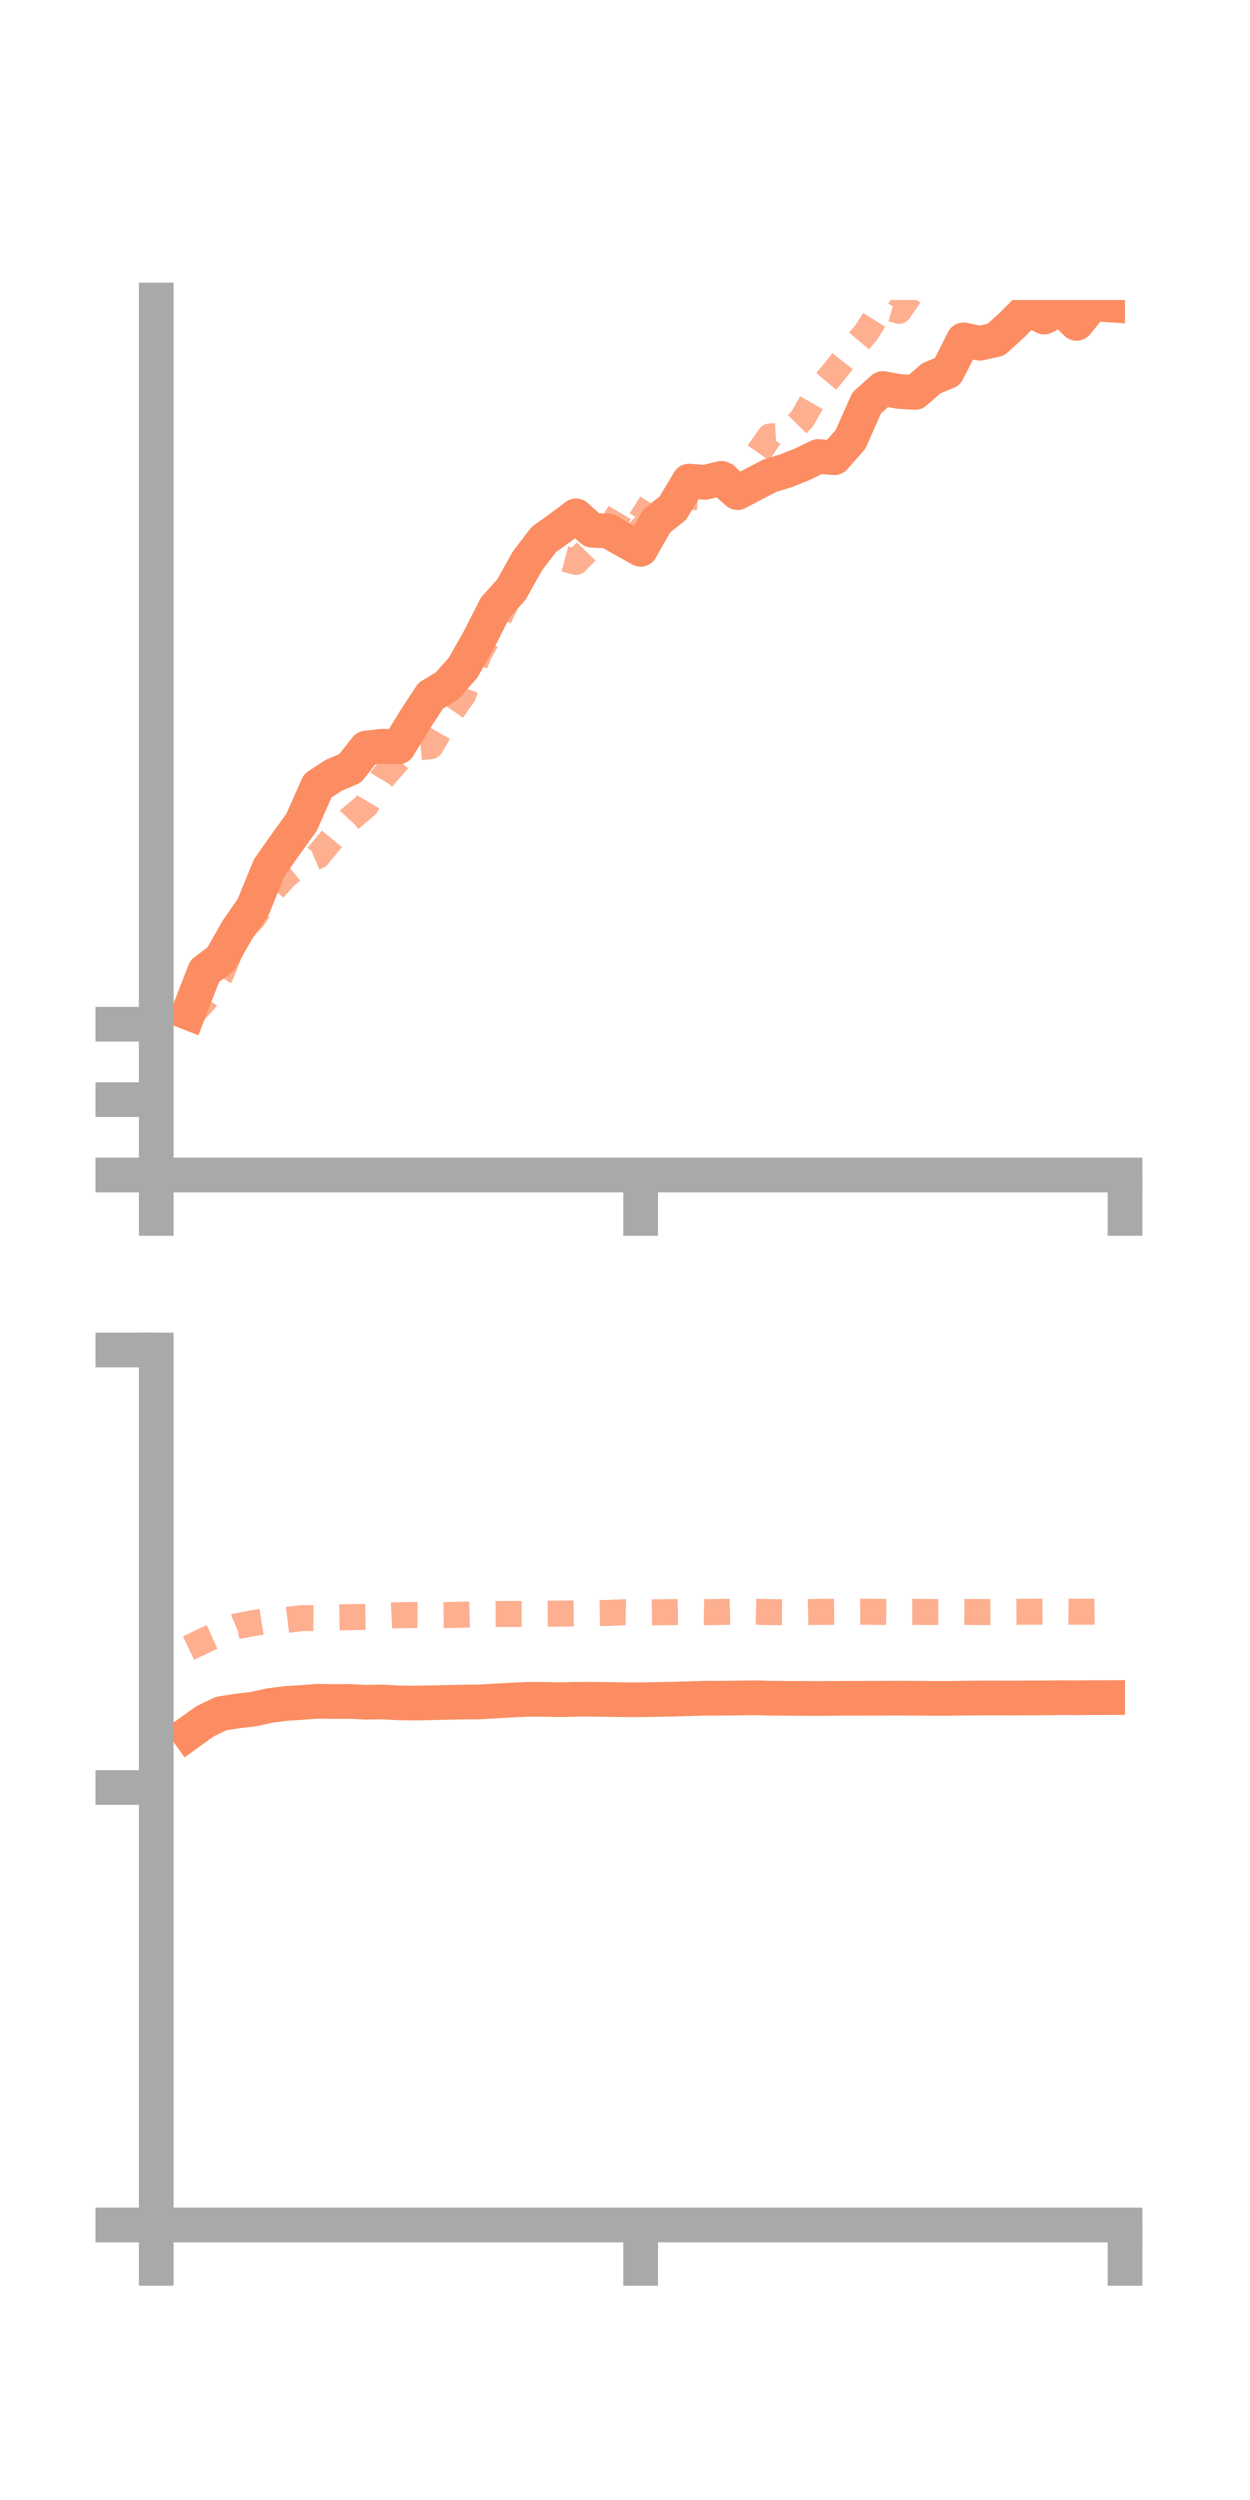 <?xml version="1.0" encoding="utf-8" standalone="no"?>
<!DOCTYPE svg PUBLIC "-//W3C//DTD SVG 1.1//EN"
  "http://www.w3.org/Graphics/SVG/1.1/DTD/svg11.dtd">
<!-- Created with matplotlib (https://matplotlib.org/) -->
<svg height="144pt" version="1.1" viewBox="0 0 72 144" width="72pt" xmlns="http://www.w3.org/2000/svg" xmlns:xlink="http://www.w3.org/1999/xlink">
 <defs>
  <style type="text/css">*{stroke-linecap:butt;stroke-linejoin:round;}</style>
 </defs>
 <g id="figure_1">
  <g id="patch_1">
   <path d="M 0 144 
L 72 144 
L 72 0 
L 0 0 
z
" style="fill:none;"/>
  </g>
  <g id="axes_1">
   <g id="patch_2">
    <path d="M 9 67.68 
L 64.8 67.68 
L 64.8 17.28 
L 9 17.28 
z
" style="fill:none;"/>
   </g>
   <g id="matplotlib.axis_1">
    <g id="xtick_1">
     <g id="line2d_1">
      <defs>
       <path d="M 0 0 
L 0 3.5 
" id="me20fcd3f89" style="stroke:#a9a9a9;stroke-width:2;"/>
      </defs>
      <g>
       <use style="fill:#a9a9a9;stroke:#a9a9a9;stroke-width:2;" x="9" xlink:href="#me20fcd3f89" y="67.68"/>
      </g>
     </g>
    </g>
    <g id="xtick_2">
     <g id="line2d_2">
      <g>
       <use style="fill:#a9a9a9;stroke:#a9a9a9;stroke-width:2;" x="36.9" xlink:href="#me20fcd3f89" y="67.68"/>
      </g>
     </g>
    </g>
    <g id="xtick_3">
     <g id="line2d_3">
      <g>
       <use style="fill:#a9a9a9;stroke:#a9a9a9;stroke-width:2;" x="64.8" xlink:href="#me20fcd3f89" y="67.68"/>
      </g>
     </g>
    </g>
   </g>
   <g id="matplotlib.axis_2">
    <g id="ytick_1">
     <g id="line2d_4">
      <defs>
       <path d="M 0 0 
L -3.5 0 
" id="m09bdc6f749" style="stroke:#a9a9a9;stroke-width:2;"/>
      </defs>
      <g>
       <use style="fill:#a9a9a9;stroke:#a9a9a9;stroke-width:2;" x="9" xlink:href="#m09bdc6f749" y="67.68"/>
      </g>
     </g>
    </g>
    <g id="ytick_2">
     <g id="line2d_5">
      <g>
       <use style="fill:#a9a9a9;stroke:#a9a9a9;stroke-width:2;" x="9" xlink:href="#m09bdc6f749" y="63.338"/>
      </g>
     </g>
    </g>
    <g id="ytick_3">
     <g id="line2d_6">
      <g>
       <use style="fill:#a9a9a9;stroke:#a9a9a9;stroke-width:2;" x="9" xlink:href="#m09bdc6f749" y="58.996"/>
      </g>
     </g>
    </g>
   </g>
   <g id="line2d_7">
    <path clip-path="url(#pb3a2ac3bfc)" d="M 10.86 58.337 
L 11.79 55.939 
L 12.72 55.237 
L 13.65 53.597 
L 14.58 52.251 
L 15.51 49.975 
L 16.44 48.654 
L 17.37 47.364 
L 18.3 45.262 
L 19.23 44.652 
L 20.16 44.263 
L 21.09 43.087 
L 22.02 42.982 
L 22.95 43.018 
L 23.88 41.494 
L 24.81 40.074 
L 25.74 39.51 
L 26.67 38.463 
L 27.6 36.824 
L 28.53 34.989 
L 29.46 33.957 
L 30.39 32.293 
L 31.32 31.079 
L 32.25 30.413 
L 33.18 29.713 
L 34.11 30.544 
L 35.04 30.589 
L 35.97 31.124 
L 36.9 31.641 
L 37.83 30.008 
L 38.76 29.264 
L 39.69 27.711 
L 40.62 27.783 
L 41.55 27.554 
L 42.48 28.378 
L 43.41 27.886 
L 44.34 27.402 
L 45.27 27.117 
L 46.2 26.746 
L 47.13 26.294 
L 48.06 26.365 
L 48.99 25.308 
L 49.92 23.212 
L 50.85 22.377 
L 51.78 22.548 
L 52.71 22.606 
L 53.64 21.793 
L 54.57 21.407 
L 55.5 19.576 
L 56.43 19.771 
L 57.36 19.568 
L 58.29 18.724 
L 59.22 17.791 
L 60.15 18.265 
L 61.08 17.744 
L 62.01 18.627 
L 62.94 17.497 
L 63.87 17.561 
" style="fill:none;stroke:#fc8d62;stroke-linecap:square;stroke-width:2;"/>
   </g>
   <g id="line2d_8">
    <path clip-path="url(#pb3a2ac3bfc)" d="M 10.86 58.622 
L 11.79 57.623 
L 12.72 56.137 
L 13.65 53.801 
L 14.58 52.891 
L 15.51 51.482 
L 16.44 50.456 
L 17.37 49.7 
L 18.3 49.309 
L 19.23 48.183 
L 20.16 47.171 
L 21.09 46.391 
L 22.02 44.821 
L 22.95 43.762 
L 23.88 43.075 
L 24.81 42.979 
L 25.74 41.357 
L 26.67 40.038 
L 27.6 37.62 
L 28.53 36.02 
L 29.46 34.105 
L 30.39 32.305 
L 31.32 32.612 
L 32.25 32.119 
L 33.18 32.365 
L 34.11 31.417 
L 35.04 30.631 
L 35.97 29.053 
L 36.9 29.974 
L 37.83 28.505 
L 38.76 28.712 
L 39.69 28.596 
L 40.62 28.682 
L 41.55 28.318 
L 42.48 27.419 
L 43.41 26.478 
L 44.34 25.143 
L 45.27 25.088 
L 46.2 24.145 
L 47.13 22.51 
L 48.06 21.406 
L 48.99 20.223 
L 49.92 19.12 
L 50.85 17.625 
L 51.78 17.904 
L 52.71 16.537 
L 53.64 16.208 
L 54.57 14.602 
L 55.5 13.986 
L 56.43 12.94 
L 57.36 13.858 
L 58.29 13.997 
L 59.22 14.207 
L 60.15 13.855 
L 61.08 14.494 
L 62.01 13.678 
L 62.94 11.991 
L 63.87 10.646 
" style="fill:none;stroke:#fc8d62;stroke-dasharray:1.5,1.5;stroke-dashoffset:0;stroke-opacity:0.7;stroke-width:1.5;"/>
   </g>
   <g id="patch_3">
    <path d="M 9 67.68 
L 9 17.28 
" style="fill:none;stroke:#a9a9a9;stroke-linecap:square;stroke-linejoin:miter;stroke-width:2;"/>
   </g>
   <g id="patch_4">
    <path d="M 64.8 67.68 
L 64.8 17.28 
" style="fill:none;"/>
   </g>
   <g id="patch_5">
    <path d="M 9 67.68 
L 64.8 67.68 
" style="fill:none;stroke:#a9a9a9;stroke-linecap:square;stroke-linejoin:miter;stroke-width:2;"/>
   </g>
   <g id="patch_6">
    <path d="M 9 17.28 
L 64.8 17.28 
" style="fill:none;"/>
   </g>
  </g>
  <g id="axes_2">
   <g id="patch_7">
    <path d="M 9 128.16 
L 64.8 128.16 
L 64.8 77.76 
L 9 77.76 
z
" style="fill:none;"/>
   </g>
   <g id="matplotlib.axis_3">
    <g id="xtick_4">
     <g id="line2d_9">
      <g>
       <use style="fill:#a9a9a9;stroke:#a9a9a9;stroke-width:2;" x="9" xlink:href="#me20fcd3f89" y="128.16"/>
      </g>
     </g>
    </g>
    <g id="xtick_5">
     <g id="line2d_10">
      <g>
       <use style="fill:#a9a9a9;stroke:#a9a9a9;stroke-width:2;" x="36.9" xlink:href="#me20fcd3f89" y="128.16"/>
      </g>
     </g>
    </g>
    <g id="xtick_6">
     <g id="line2d_11">
      <g>
       <use style="fill:#a9a9a9;stroke:#a9a9a9;stroke-width:2;" x="64.8" xlink:href="#me20fcd3f89" y="128.16"/>
      </g>
     </g>
    </g>
   </g>
   <g id="matplotlib.axis_4">
    <g id="ytick_4">
     <g id="line2d_12">
      <g>
       <use style="fill:#a9a9a9;stroke:#a9a9a9;stroke-width:2;" x="9" xlink:href="#m09bdc6f749" y="128.16"/>
      </g>
     </g>
    </g>
    <g id="ytick_5">
     <g id="line2d_13">
      <g>
       <use style="fill:#a9a9a9;stroke:#a9a9a9;stroke-width:2;" x="9" xlink:href="#m09bdc6f749" y="102.96"/>
      </g>
     </g>
    </g>
    <g id="ytick_6">
     <g id="line2d_14">
      <g>
       <use style="fill:#a9a9a9;stroke:#a9a9a9;stroke-width:2;" x="9" xlink:href="#m09bdc6f749" y="77.76"/>
      </g>
     </g>
    </g>
   </g>
   <g id="line2d_15">
    <path clip-path="url(#p04f4552623)" d="M 10.86 99.828 
L 11.79 99.159 
L 12.72 98.705 
L 13.65 98.556 
L 14.58 98.451 
L 15.51 98.243 
L 16.44 98.123 
L 17.37 98.063 
L 18.3 97.994 
L 19.23 98.008 
L 20.16 98.002 
L 21.09 98.05 
L 22.02 98.032 
L 22.95 98.084 
L 23.88 98.098 
L 24.81 98.081 
L 25.74 98.058 
L 26.67 98.039 
L 27.6 98.032 
L 28.53 97.977 
L 29.46 97.924 
L 30.39 97.883 
L 31.32 97.881 
L 32.25 97.904 
L 33.18 97.879 
L 34.11 97.878 
L 35.04 97.891 
L 35.97 97.906 
L 36.9 97.908 
L 37.83 97.89 
L 38.76 97.872 
L 39.69 97.844 
L 40.62 97.816 
L 41.55 97.818 
L 42.48 97.807 
L 43.41 97.79 
L 44.34 97.817 
L 45.27 97.824 
L 46.2 97.828 
L 47.13 97.834 
L 48.06 97.825 
L 48.99 97.822 
L 49.92 97.821 
L 50.85 97.817 
L 51.78 97.814 
L 52.71 97.818 
L 53.64 97.826 
L 54.57 97.827 
L 55.5 97.815 
L 56.43 97.807 
L 57.36 97.802 
L 58.29 97.808 
L 59.22 97.801 
L 60.15 97.8 
L 61.08 97.787 
L 62.01 97.792 
L 62.94 97.784 
L 63.87 97.781 
" style="fill:none;stroke:#fc8d62;stroke-linecap:square;stroke-width:2;"/>
   </g>
   <g id="line2d_16">
    <path clip-path="url(#p04f4552623)" d="M 10.86 94.929 
L 11.79 94.483 
L 12.72 94.063 
L 13.65 93.67 
L 14.58 93.492 
L 15.51 93.344 
L 16.44 93.318 
L 17.37 93.203 
L 18.3 93.206 
L 19.23 93.169 
L 20.16 93.15 
L 21.09 93.131 
L 22.02 93.083 
L 22.95 93.033 
L 23.88 93.03 
L 24.81 93.037 
L 25.74 93.027 
L 26.67 93.005 
L 27.6 92.976 
L 28.53 92.97 
L 29.46 92.963 
L 30.39 92.966 
L 31.32 92.95 
L 32.25 92.945 
L 33.18 92.934 
L 34.11 92.924 
L 35.04 92.906 
L 35.97 92.863 
L 36.9 92.88 
L 37.83 92.867 
L 38.76 92.859 
L 39.69 92.848 
L 40.62 92.863 
L 41.55 92.849 
L 42.48 92.828 
L 43.41 92.836 
L 44.34 92.857 
L 45.27 92.867 
L 46.2 92.869 
L 47.13 92.845 
L 48.06 92.839 
L 48.99 92.84 
L 49.92 92.837 
L 50.85 92.846 
L 51.78 92.85 
L 52.71 92.845 
L 53.64 92.852 
L 54.57 92.852 
L 55.5 92.846 
L 56.43 92.855 
L 57.36 92.852 
L 58.29 92.845 
L 59.22 92.838 
L 60.15 92.831 
L 61.08 92.829 
L 62.01 92.838 
L 62.94 92.831 
L 63.87 92.818 
" style="fill:none;stroke:#fc8d62;stroke-dasharray:1.5,1.5;stroke-dashoffset:0;stroke-opacity:0.7;stroke-width:1.5;"/>
   </g>
   <g id="patch_8">
    <path d="M 9 128.16 
L 9 77.76 
" style="fill:none;stroke:#a9a9a9;stroke-linecap:square;stroke-linejoin:miter;stroke-width:2;"/>
   </g>
   <g id="patch_9">
    <path d="M 64.8 128.16 
L 64.8 77.76 
" style="fill:none;"/>
   </g>
   <g id="patch_10">
    <path d="M 9 128.16 
L 64.8 128.16 
" style="fill:none;stroke:#a9a9a9;stroke-linecap:square;stroke-linejoin:miter;stroke-width:2;"/>
   </g>
   <g id="patch_11">
    <path d="M 9 77.76 
L 64.8 77.76 
" style="fill:none;"/>
   </g>
  </g>
 </g>
 <defs>
  <clipPath id="pb3a2ac3bfc">
   <rect height="50.4" width="55.8" x="9" y="17.28"/>
  </clipPath>
  <clipPath id="p04f4552623">
   <rect height="50.4" width="55.8" x="9" y="77.76"/>
  </clipPath>
 </defs>
</svg>
